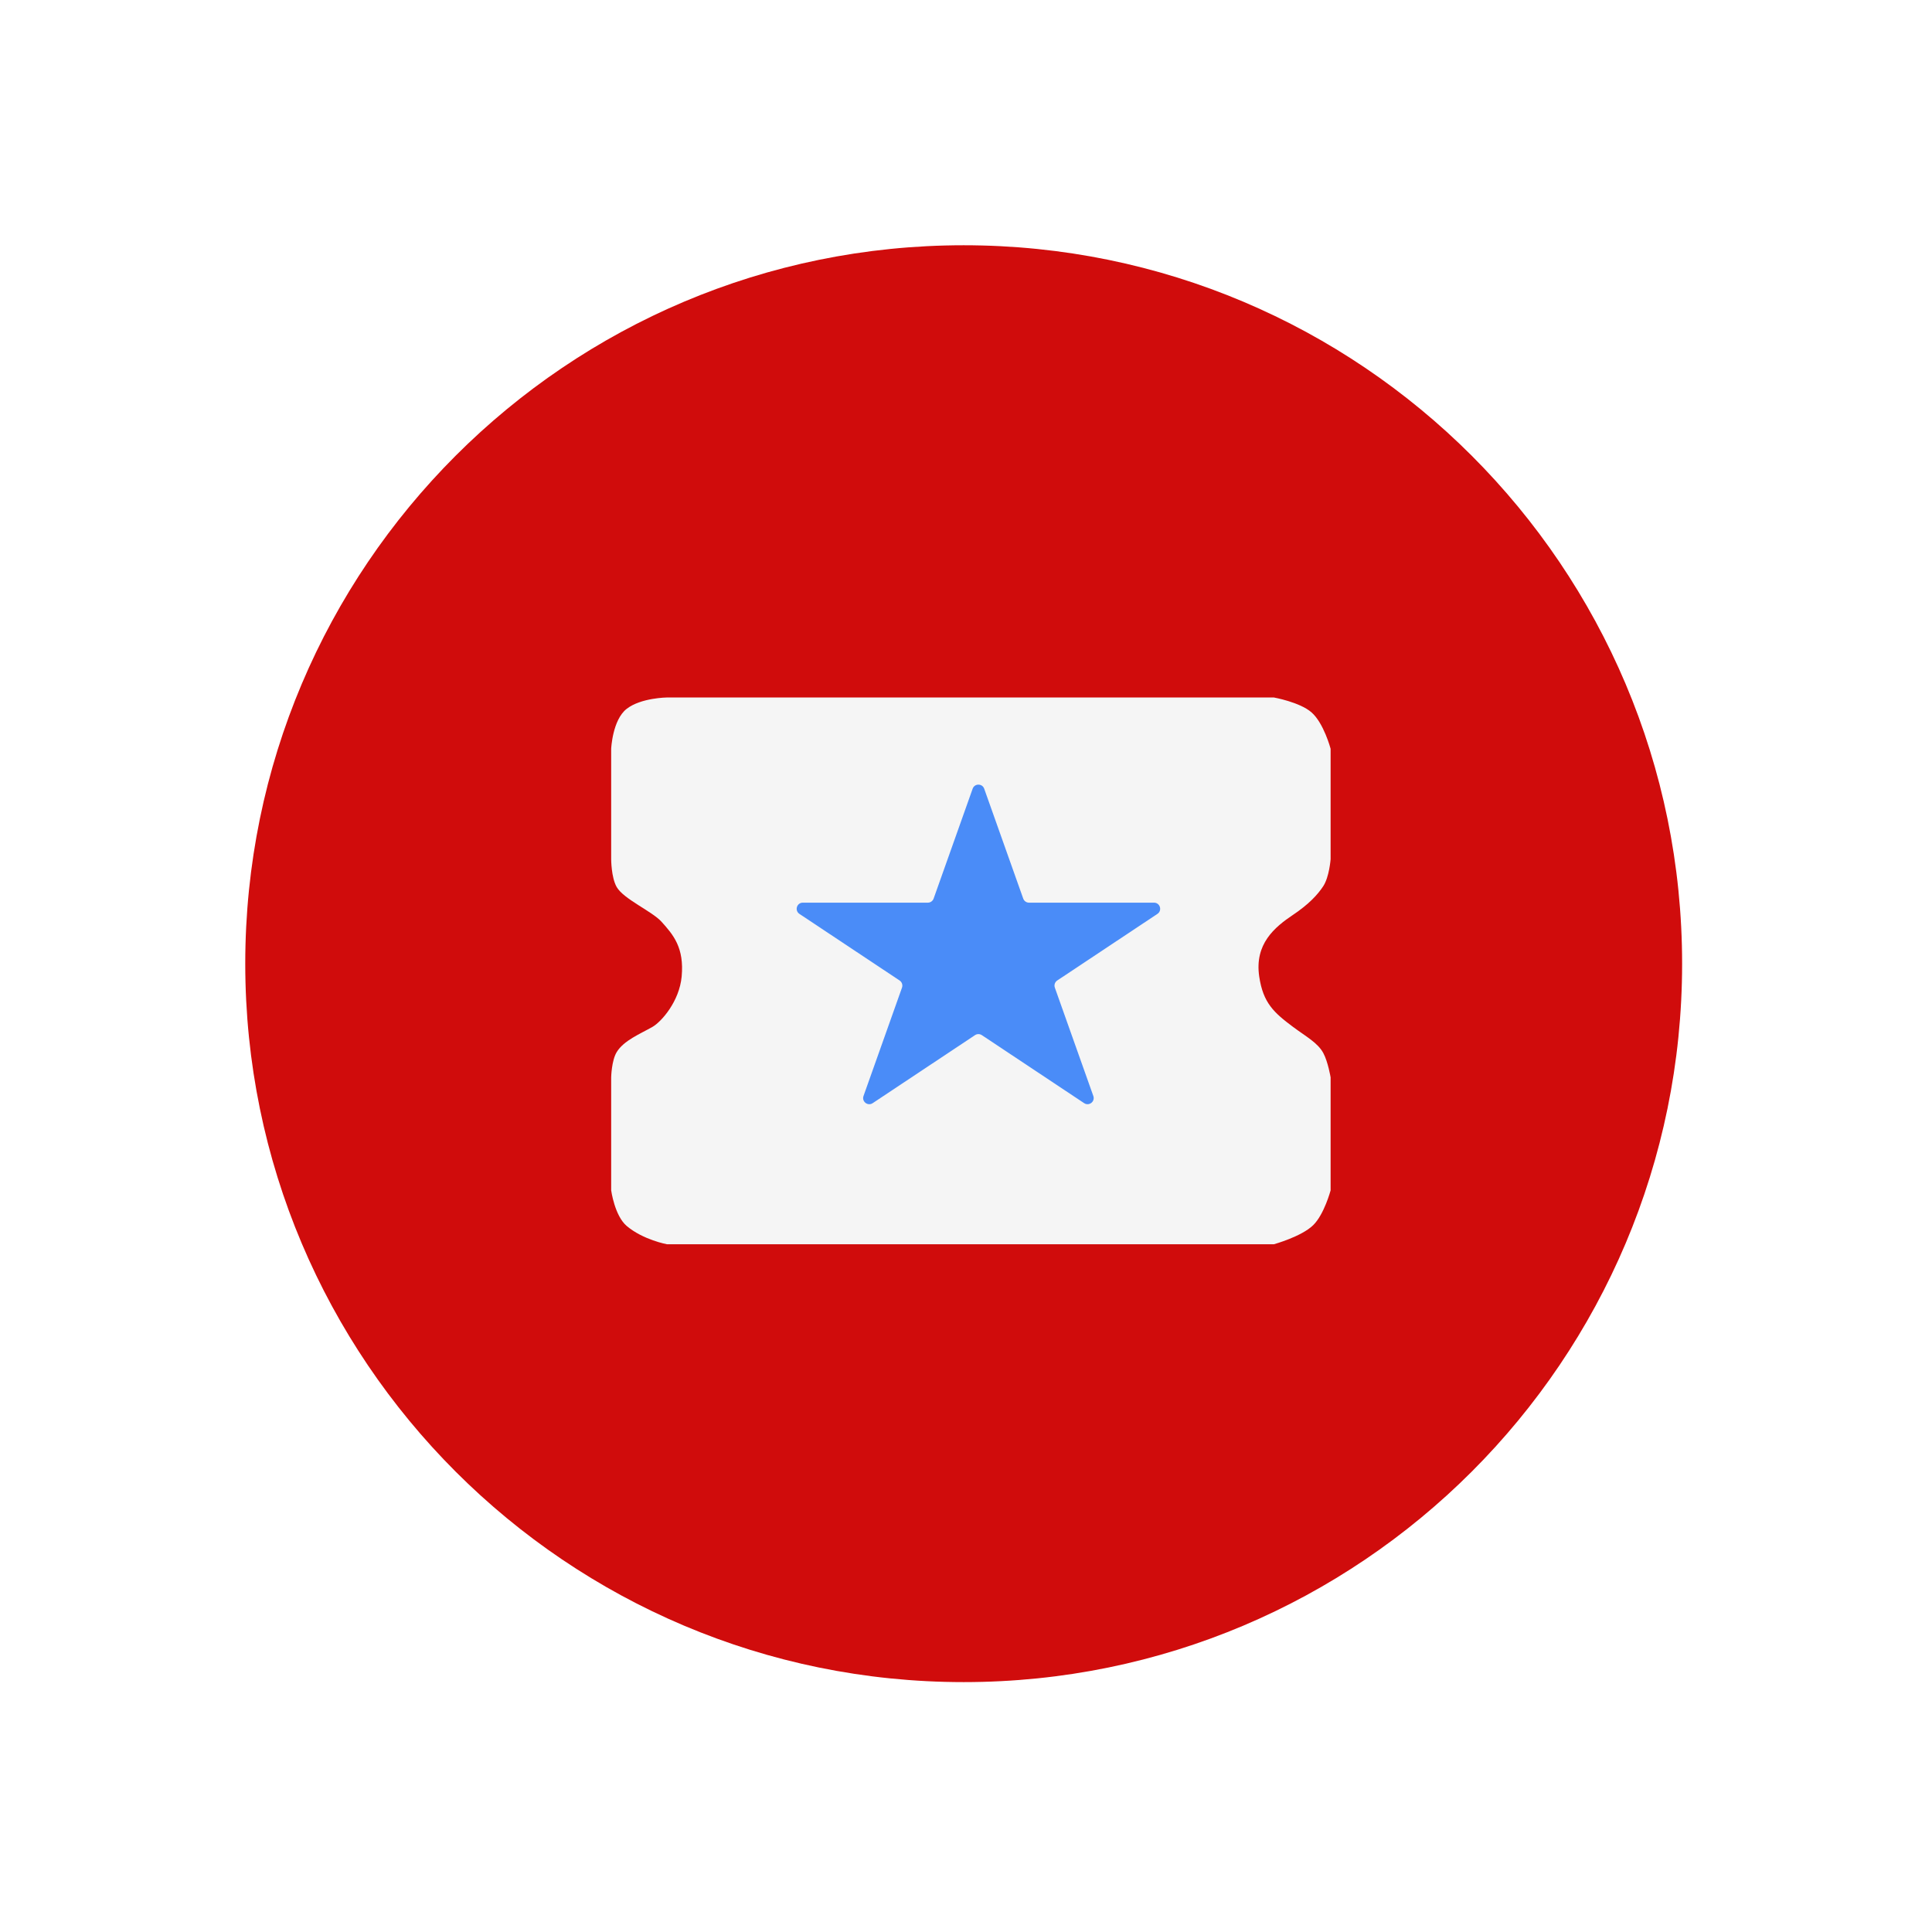 <svg width="180" height="180" viewBox="0 0 180 180" fill="none" xmlns="http://www.w3.org/2000/svg">
<g filter="url(#filter0_d_3141_23129)">
<circle cx="89.785" cy="89.785" r="83.785" fill="white"/>
</g>
<path d="M156.719 89.784C156.719 126.751 126.751 156.718 89.784 156.718C52.818 156.718 22.85 126.751 22.85 89.784C22.85 52.817 52.818 22.85 89.784 22.85C126.751 22.85 156.719 52.817 156.719 89.784Z" fill="#D00C0C"/>
<path d="M56.942 69.762C56.942 69.762 57.059 67.067 58.392 66.036C59.725 65.005 62.144 64.983 62.144 64.983H118.683C118.683 64.983 121.087 65.414 122.179 66.36C123.335 67.361 123.97 69.762 123.97 69.762V80.047C123.97 80.047 123.849 81.697 123.288 82.558C122.767 83.358 121.924 84.258 120.474 85.23C118.744 86.39 116.87 87.95 117.319 90.981C117.682 93.436 118.672 94.333 120.474 95.678C121.668 96.569 122.771 97.149 123.288 98.107C123.73 98.927 123.97 100.375 123.97 100.375V110.903C123.97 110.903 123.375 113.135 122.35 114.143C121.262 115.212 118.683 115.925 118.683 115.925H62.144C62.144 115.925 59.927 115.52 58.392 114.224C57.265 113.273 56.942 110.903 56.942 110.903V100.375C56.942 100.375 56.971 98.825 57.454 98.026C58.113 96.938 59.646 96.324 60.78 95.678C61.633 95.192 63.296 93.288 63.509 90.981C63.757 88.289 62.728 87.093 61.633 85.878C60.744 84.892 58.109 83.778 57.454 82.639C56.943 81.75 56.942 80.047 56.942 80.047V69.762Z" fill="#F5F5F5"/>
<path d="M90.619 73.483C90.799 72.976 91.516 72.976 91.696 73.483L95.331 83.718C95.412 83.946 95.627 84.099 95.869 84.099H107.517C108.083 84.099 108.305 84.833 107.833 85.146L98.5 91.35C98.282 91.495 98.19 91.77 98.278 92.017L101.863 102.112C102.047 102.629 101.466 103.083 101.008 102.779L91.474 96.441C91.282 96.314 91.033 96.314 90.841 96.441L81.306 102.779C80.849 103.083 80.267 102.629 80.451 102.112L84.037 92.017C84.124 91.77 84.033 91.495 83.814 91.35L74.481 85.146C74.01 84.833 74.232 84.099 74.797 84.099H86.445C86.687 84.099 86.903 83.946 86.984 83.718L90.619 73.483Z" fill="#4A8CF8"/>
<defs>
<filter id="filter0_d_3141_23129" x="0.3" y="0.3" width="178.97" height="178.97" filterUnits="userSpaceOnUse" color-interpolation-filters="sRGB">
<feFlood flood-opacity="0" result="BackgroundImageFix"/>
<feColorMatrix in="SourceAlpha" type="matrix" values="0 0 0 0 0 0 0 0 0 0 0 0 0 0 0 0 0 0 127 0" result="hardAlpha"/>
<feOffset/>
<feGaussianBlur stdDeviation="2.85"/>
<feComposite in2="hardAlpha" operator="out"/>
<feColorMatrix type="matrix" values="0 0 0 0 0 0 0 0 0 0 0 0 0 0 0 0 0 0 0.25 0"/>
<feBlend mode="normal" in2="BackgroundImageFix" result="effect1_dropShadow_3141_23129"/>
<feBlend mode="normal" in="SourceGraphic" in2="effect1_dropShadow_3141_23129" result="shape"/>
</filter>
</defs>
</svg>

